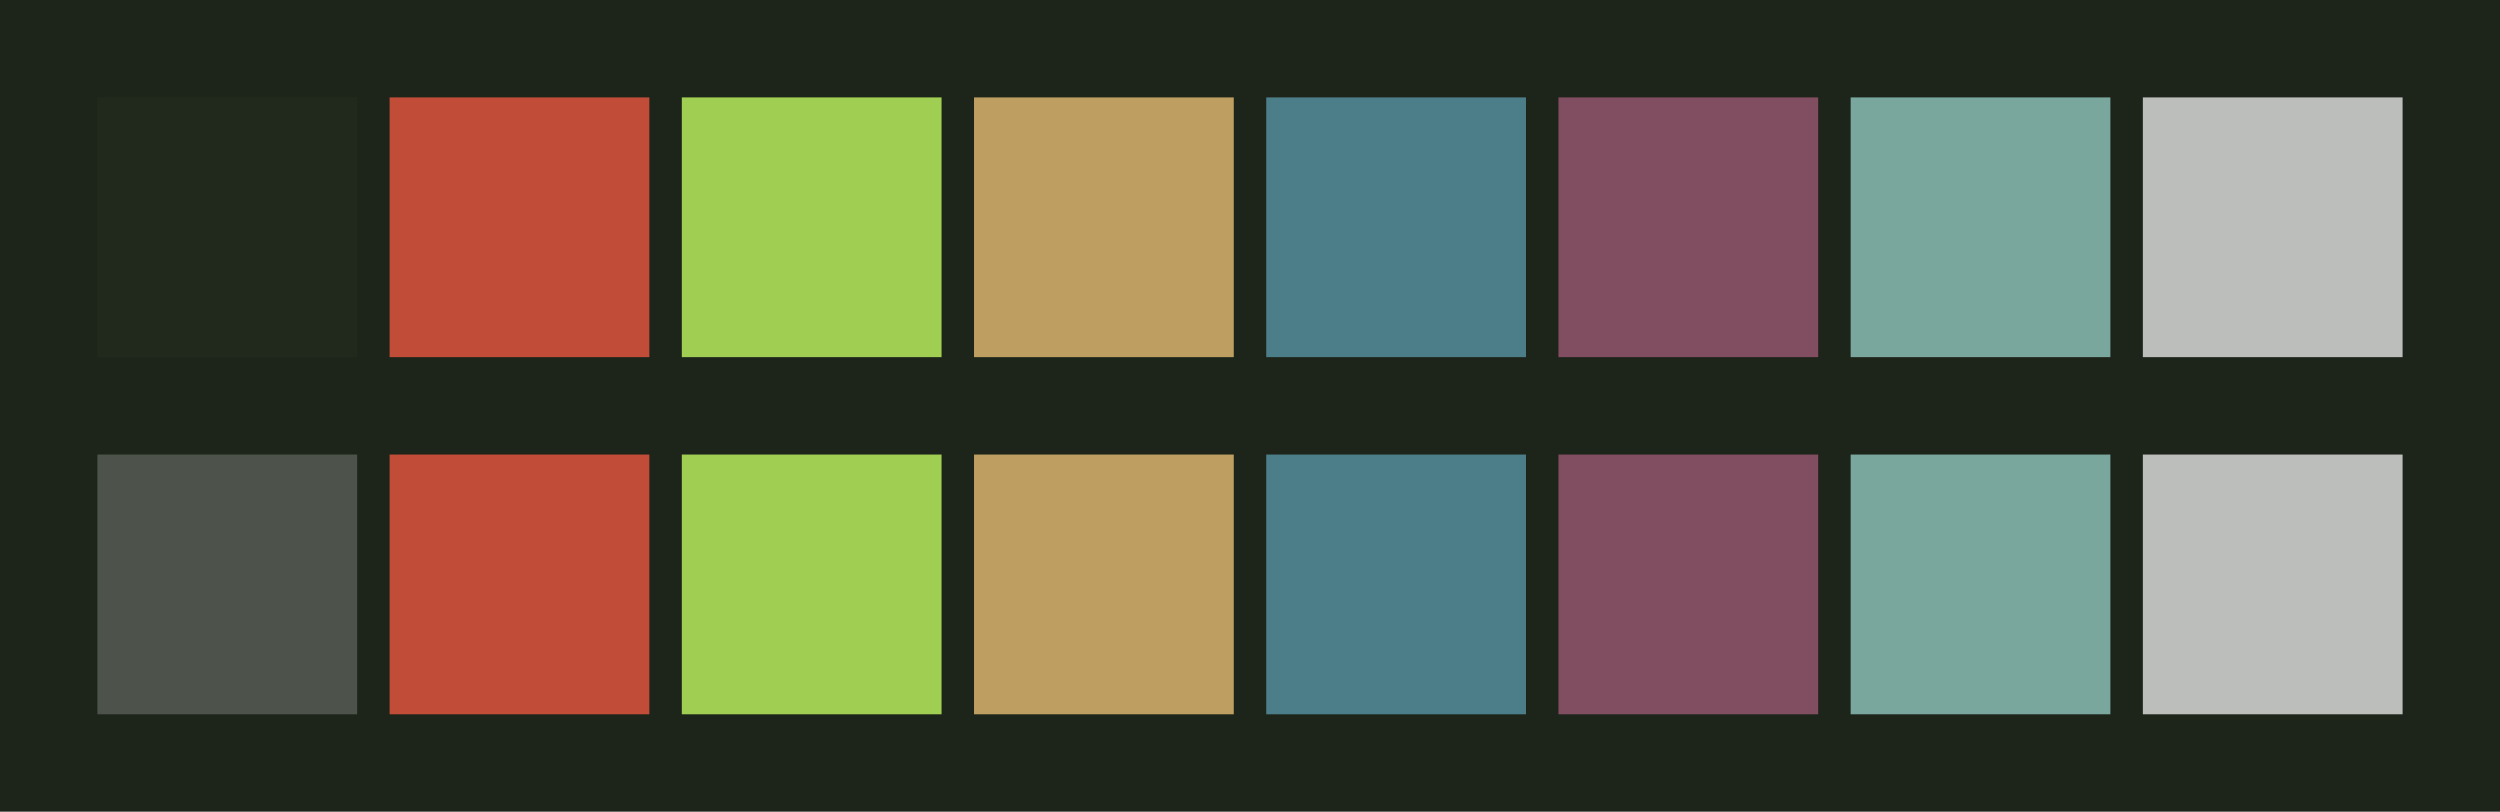 <svg id="previews" width="770" height="250" version="1.1" xmlns="http://www.w3.org/2000/svg">
  <rect id="background" x="-2.5e-7" y="-1.3549e-6" width="770" height="250" fill="#1d241a"/>
  <rect id="color00" x="30" y="30" width="80" height="80" fill="#21291d"/>
  <rect id="color08" x="30" y="140" width="80" height="80" fill="#4d534a"/>
  <rect id="color01" x="120" y="30" width="80" height="80" fill="#c14d38"/>
  <rect id="color09" x="120" y="140" width="80" height="80" fill="#c14d38"/>
  <rect id="color02" x="210" y="30" width="80" height="80" fill="#a0ce52"/>
  <rect id="color10" x="210" y="140" width="80" height="80" fill="#a0ce52"/>
  <rect id="color03" x="300" y="30" width="80" height="80" fill="#be9e61"/>
  <rect id="color11" x="300" y="140" width="80" height="80" fill="#be9e61"/>
  <rect id="color04" x="390" y="30" width="80" height="80" fill="#4c7e89"/>
  <rect id="color12" x="390" y="140" width="80" height="80" fill="#4c7e89"/>
  <rect id="color05" x="480" y="30" width="80" height="80" fill="#814d61"/>
  <rect id="color13" x="480" y="140" width="80" height="80" fill="#814d61"/>
  <rect id="color06" x="570" y="30" width="80" height="80" fill="#79a69d"/>
  <rect id="color14" x="570" y="140" width="80" height="80" fill="#79a69d"/>
  <rect id="color07" x="660" y="30" width="80" height="80" fill="#bcbebb"/>
  <rect id="color15" x="660" y="140" width="80" height="80" fill="#bcbebb"/>
</svg>